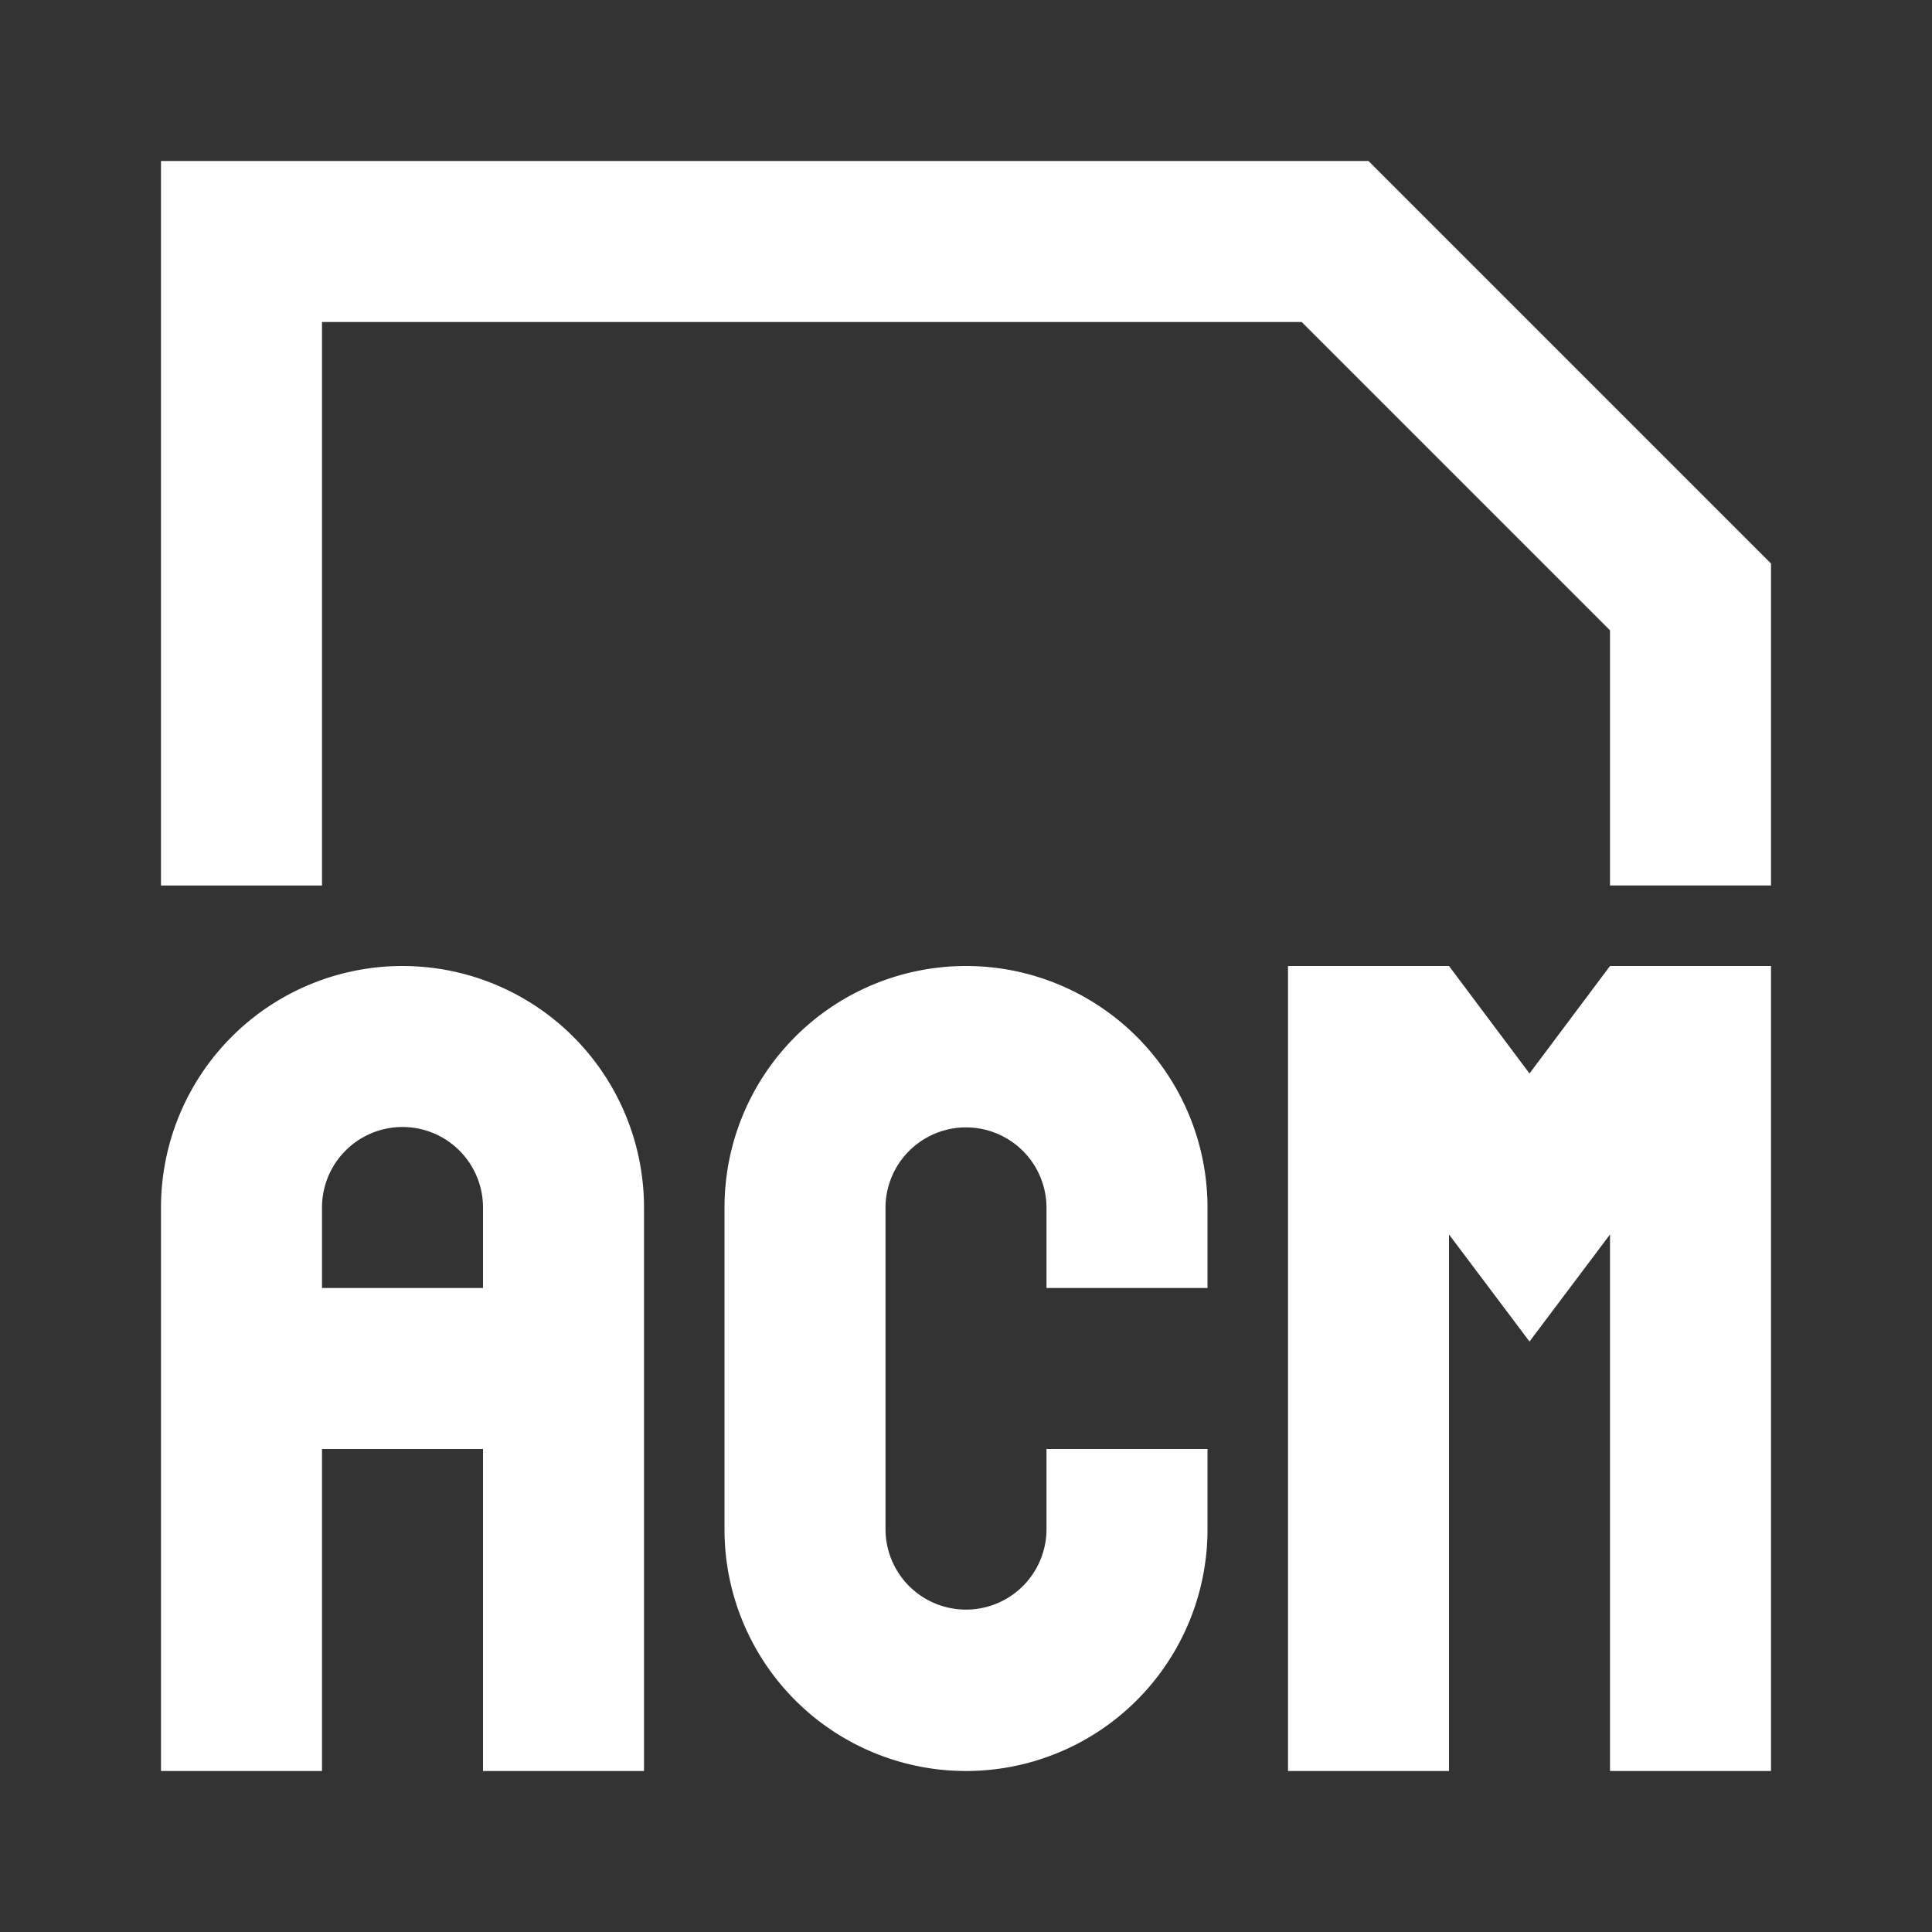 <?xml version="1.0" standalone="no"?><!DOCTYPE svg PUBLIC "-//W3C//DTD SVG 1.1//EN"
  "http://www.w3.org/Graphics/SVG/1.1/DTD/svg11.dtd">
<svg t="1668154020216" class="icon" viewBox="0 0 1024 1024" version="1.1" xmlns="http://www.w3.org/2000/svg" p-id="2316"
     xmlns:xlink="http://www.w3.org/1999/xlink" width="200" height="200">
  <rect x="0" y="0" width="1024" height="1024" fill="#333333" stroke="none"/>
  <path
    d="M640 768v42.667a128 128 0 0 1-256 0v-170.667a128 128 0 0 1 256 0v42.667h-85.333v-42.667a42.667 42.667 0 0 0-85.333 0v170.667a42.667 42.667 0 0 0 85.333 0v-42.667z m-426.667-170.667a42.667 42.667 0 0 1 42.667 42.667v42.667H170.667v-42.667a42.667 42.667 0 0 1 42.667-42.667m0-85.333a128 128 0 0 0-128 128v298.667h85.333v-170.667h85.333v170.667h85.333V640a128 128 0 0 0-128-128z m725.333 0v426.667h-85.333V654.293l-42.667 56.747-42.667-56.747V938.667h-85.333V512h85.333l42.667 56.96L853.333 512zM725.333 85.333l213.333 213.333v170.667h-85.333v-135.253L689.92 170.667H170.667v298.667H85.333V85.333z"
    p-id="2317" fill="#ffffff"></path>
</svg>